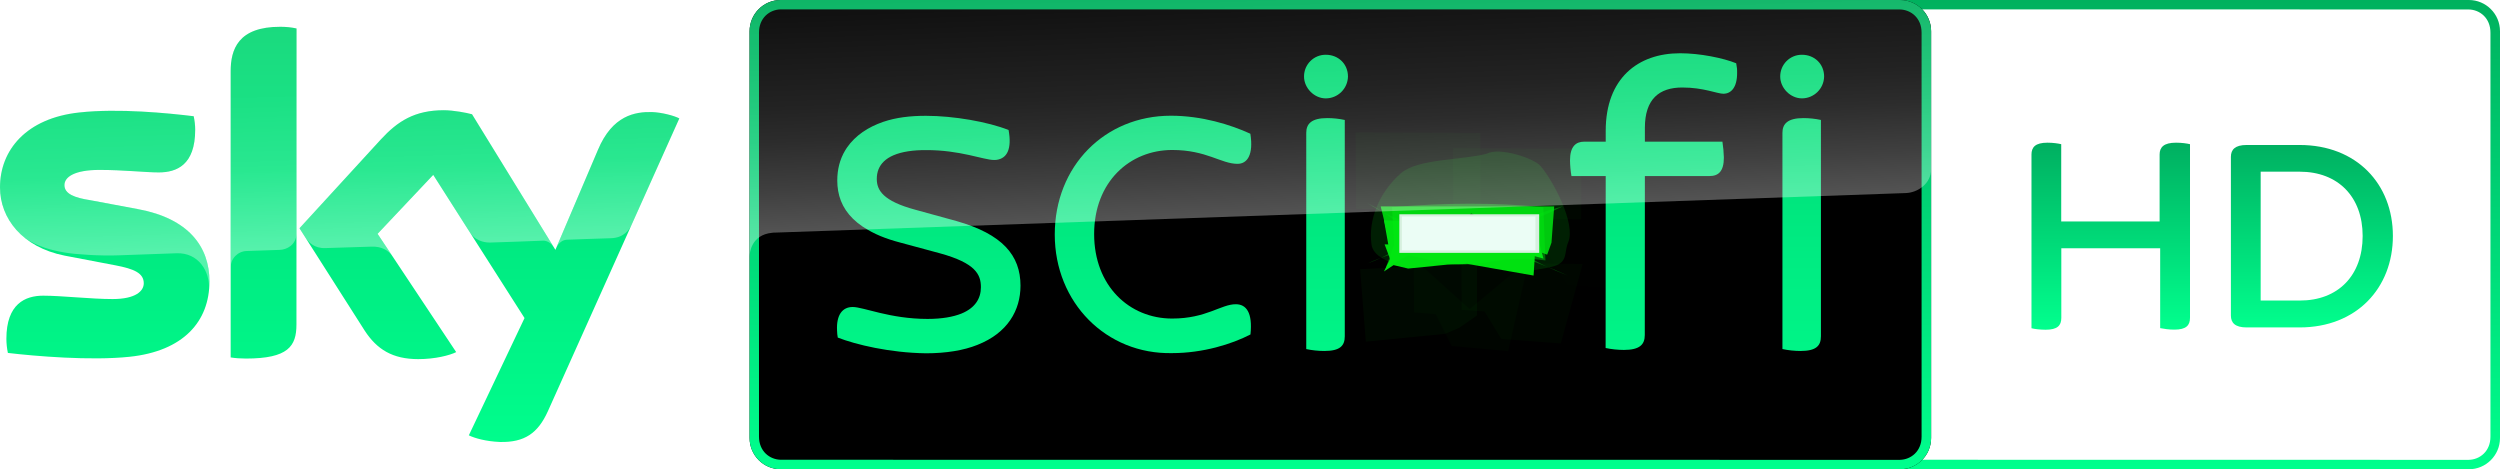 <?xml version="1.0" encoding="UTF-8" standalone="no"?>
<!-- Generator: Adobe Illustrator 23.0.1, SVG Export Plug-In . SVG Version: 6.00 Build 0)  -->

<svg
   version="1.1"
   xml:space="preserve"
   viewBox="0 0 2663.725 500"
   id="svg2247"
   xmlns:xlink="http://www.w3.org/1999/xlink"
   xmlns="http://www.w3.org/2000/svg"
   xmlns:svg="http://www.w3.org/2000/svg"><defs
     id="defs151"><linearGradient
       id="linearGradient13091"><stop
         style="stop-color:#00d670;stop-opacity:1"
         offset="0"
         id="stop13085" /><stop
         style="stop-color:#00ea81;stop-opacity:1"
         offset="0.519"
         id="stop13087" /><stop
         style="stop-color:#00fd8c;stop-opacity:1"
         offset="1"
         id="stop13089" /></linearGradient><linearGradient
       id="linearGradient287327"><stop
         style="stop-color:#00ff8d;stop-opacity:1"
         offset="0"
         id="stop287323" /><stop
         style="stop-color:#00ce72;stop-opacity:1"
         offset="0.616"
         id="stop287429" /><stop
         style="stop-color:#00b15e;stop-opacity:1"
         offset="1"
         id="stop287325" /></linearGradient><linearGradient
       id="path15297-4_1_-7"
       gradientUnits="userSpaceOnUse"
       x1="622.33"
       y1="87.048"
       x2="629.641"
       y2="87.048"
       gradientTransform="matrix(-0.799,-22.883,-22.881,0.799,2854.287,14434.059)">
		<stop
   offset="0"
   style="stop-color:#FFFFFF;stop-opacity:0.675"
   id="stop138" />
		<stop
   offset="0.5"
   style="stop-color:#FFFFFF;stop-opacity:0.325"
   id="stop140" />
		<stop
   offset="1"
   style="stop-color:#FFFFFF;stop-opacity:0.2"
   id="stop142" />
	</linearGradient><linearGradient
       xlink:href="#linearGradient287327"
       id="linearGradient287329"
       x1="1033.934"
       y1="249.559"
       x2="1033.934"
       y2="0"
       gradientUnits="userSpaceOnUse"
       gradientTransform="matrix(2.004,0,0,2.004,-13.926,0)" /><linearGradient
       id="path15555_2_-5"
       gradientUnits="userSpaceOnUse"
       x1="923.954"
       y1="251.761"
       x2="931.264"
       y2="251.761"
       gradientTransform="matrix(-1.188,-34.028,34.028,-1.188,-5540.677,31956.326)"><stop
         offset="0"
         style="stop-color:#FFFFFF"
         id="stop12251" /><stop
         offset="0.209"
         style="stop-color:#ffffff;stop-opacity:0.733"
         id="stop1823" /><stop
         offset="0.419"
         style="stop-color:#ffffff;stop-opacity:0.51"
         id="stop1402" /><stop
         offset="0.566"
         style="stop-color:#ffffff;stop-opacity:0.4"
         id="stop1468" /><stop
         offset="1"
         style="stop-color:#FFFFFF;stop-opacity:0.176"
         id="stop12255" /></linearGradient><linearGradient
       xlink:href="#linearGradient13091"
       id="linearGradient2097"
       gradientUnits="userSpaceOnUse"
       gradientTransform="matrix(2.004,0,0,2,0,-0.048)"
       x1="180.509"
       y1="14.349"
       x2="180.559"
       y2="235.562" /><filter
       height="3.643"
       y="-1.321"
       width="1.834"
       x="-0.417"
       id="filter1021"
       style="color-interpolation-filters:sRGB"><feGaussianBlur
         id="feGaussianBlur1023"
         stdDeviation="24.662" /></filter><filter
       height="3.187"
       y="-1.094"
       width="1.543"
       x="-0.271"
       id="filter29199"
       style="color-interpolation-filters:sRGB"><feGaussianBlur
         id="feGaussianBlur29197"
         stdDeviation="16.491" /></filter><filter
       style="color-interpolation-filters:sRGB"
       id="filter2628"
       x="-0.06"
       y="-0.23"
       width="1.121"
       height="1.459"><feGaussianBlur
         stdDeviation="3.664"
         id="feGaussianBlur2630" /></filter><filter
       style="color-interpolation-filters:sRGB"
       id="filter2638"
       x="-0.019"
       y="-0.074"
       width="1.038"
       height="1.147"><feGaussianBlur
         stdDeviation="1.126"
         id="feGaussianBlur2640" /></filter><filter
       height="4.743"
       y="-1.872"
       width="1.89"
       x="-0.445"
       id="filter4471"
       style="color-interpolation-filters:sRGB"><feGaussianBlur
         id="feGaussianBlur4469"
         stdDeviation="27.169" /></filter><filter
       height="2.759"
       y="-0.879"
       width="2.065"
       x="-0.532"
       id="filter4982"
       style="color-interpolation-filters:sRGB"><feGaussianBlur
         id="feGaussianBlur4980"
         stdDeviation="23.699" /></filter><filter
       height="2.872"
       y="-0.936"
       width="2.576"
       x="-0.788"
       id="filter5304"
       style="color-interpolation-filters:sRGB"><feGaussianBlur
         id="feGaussianBlur5302"
         stdDeviation="62.595" /></filter><filter
       height="1.966"
       y="-0.483"
       width="1.295"
       x="-0.148"
       id="filter5941"
       style="color-interpolation-filters:sRGB"><feGaussianBlur
         id="feGaussianBlur5939"
         stdDeviation="9.449" /></filter><filter
       height="2.9"
       y="-0.95"
       width="1.899"
       x="-0.45"
       id="filter9134"
       style="color-interpolation-filters:sRGB"><feGaussianBlur
         id="feGaussianBlur9132"
         stdDeviation="29.695" /></filter><linearGradient
       xlink:href="#linearGradient13091"
       id="linearGradient11039"
       gradientUnits="userSpaceOnUse"
       gradientTransform="matrix(2.004,0,0,2,0,-0.048)"
       x1="180.509"
       y1="14.349"
       x2="180.559"
       y2="235.562" /><linearGradient
       xlink:href="#linearGradient20966"
       id="linearGradient13211"
       gradientUnits="userSpaceOnUse"
       gradientTransform="matrix(2.003,0,0,2.002,-0.455,-0.44)"
       x1="1223.809"
       y1="174.416"
       x2="1223.809"
       y2="77.343" /><linearGradient
       id="linearGradient20966"><stop
         style="stop-color:#01fe8d;stop-opacity:1"
         offset="0"
         id="stop20960" /><stop
         style="stop-color:#00d676;stop-opacity:1"
         offset="0.519"
         id="stop20962" /><stop
         style="stop-color:#00b061;stop-opacity:1"
         offset="1"
         id="stop20964" /></linearGradient><linearGradient
       xlink:href="#linearGradient20966"
       id="linearGradient49584"
       gradientUnits="userSpaceOnUse"
       gradientTransform="matrix(2.005,0,0,2.002,-3.312,-0.392)"
       x1="1223.809"
       y1="174.416"
       x2="1223.809"
       y2="77.343" /><linearGradient
       xlink:href="#linearGradient287327"
       id="linearGradient12573"
       gradientUnits="userSpaceOnUse"
       gradientTransform="matrix(2.004,0,0,2.004,592.542,0)"
       x1="1033.934"
       y1="249.559"
       x2="1033.934"
       y2="0" /><linearGradient
       xlink:href="#linearGradient13091"
       id="linearGradient50287"
       gradientUnits="userSpaceOnUse"
       gradientTransform="matrix(2.004,0,0,2,0,-0.048)"
       x1="180.509"
       y1="14.349"
       x2="180.559"
       y2="235.562" /><linearGradient
       xlink:href="#linearGradient13091"
       id="linearGradient50289"
       gradientUnits="userSpaceOnUse"
       gradientTransform="matrix(2.004,0,0,2,0,-0.048)"
       x1="180.509"
       y1="14.349"
       x2="180.559"
       y2="235.562" /><linearGradient
       xlink:href="#linearGradient13091"
       id="linearGradient50291"
       gradientUnits="userSpaceOnUse"
       gradientTransform="matrix(2.004,0,0,2,0,-0.048)"
       x1="180.509"
       y1="14.349"
       x2="180.559"
       y2="235.562" /><linearGradient
       xlink:href="#linearGradient13091"
       id="linearGradient50293"
       gradientUnits="userSpaceOnUse"
       gradientTransform="matrix(2.004,0,0,2,0,-0.048)"
       x1="180.509"
       y1="14.349"
       x2="180.559"
       y2="235.562" /><linearGradient
       xlink:href="#linearGradient13091"
       id="linearGradient50295"
       gradientUnits="userSpaceOnUse"
       gradientTransform="matrix(2.004,0,0,2,0,-0.048)"
       x1="180.509"
       y1="14.349"
       x2="180.559"
       y2="235.562" /></defs><g
     id="g50285"><path
       d="m 2630.76,10.002 c 12.902,0 23.305,10.502 23.305,23.305 V 466.693 c 0,12.803 -10.502,23.305 -23.305,23.305 h -608.022 c -12.903,0 -23.305,-10.502 -23.305,-23.305 V 33.407 c 0,-12.903 10.502,-23.305 23.305,-23.305 h 608.022"
       id="path11812"
       style="fill:#ffffff" /><path
       d="m 2333.427,153.632 v 184.969 c 0,8.112 -4.098,12.618 -16.69,12.618 -5.697,0 -10.994,-0.801 -15.091,-1.602 v -85.124 h -105.339 v 74.208 c 0,8.112 -4.098,12.618 -16.69,12.618 -6.096,0 -12.193,-0.801 -15.091,-1.602 V 164.648 c 0,-7.811 4.098,-12.618 17.09,-12.618 5.697,0 11.293,0.801 14.591,1.602 v 82.32 h 104.839 v -71.304 c 0,-7.811 4.497,-12.618 17.49,-12.618 5.996,0 11.593,0.801 14.891,1.602"
       id="path11814"
       style="fill:url(#linearGradient13211);stroke-width:1" /><path
       d="m 2549.602,251.425 c 0,55.481 -38.722,97.442 -99.358,97.442 h -56.533 c -12.207,0 -16.71,-4.907 -16.71,-12.618 v -169.147 c 0,-7.711 4.503,-12.618 16.71,-12.618 h 56.533 c 60.635,0 99.358,41.561 99.358,96.942 m -32.218,0 c 0,-41.561 -26.015,-68.5 -67.139,-68.5 h -41.524 v 137.301 h 41.524 c 41.124,0.1 67.139,-26.839 67.139,-68.8"
       id="path11816"
       style="fill:url(#linearGradient49584);stroke-width:1.001" /><path
       id="path12571"
       d="m 2022.647,0 c -18.375,2.0035342e-5 -33.215,14.917 -33.215,33.281 v 433.434 c 0,18.364 14.89,33.285 33.215,33.285 h 607.863 c 18.325,0 33.215,-14.921 33.215,-33.285 V 33.281 C 2663.725,14.867 2648.835,0 2630.51,0 Z m 0.01,9.982 h 2.836 l 602.033,0.1 h 2.836 c 11.848,0.218 23.261,9.081 23.195,24.82 v 3 424.244 3 c 0.066,15.739 -11.347,24.603 -23.195,24.82 h -2.836 l -602.033,-0.1 h -2.836 c -11.848,-0.218 -23.261,-9.081 -23.195,-24.82 v -3 -424.244 -3 c -0.066,-15.739 11.347,-24.603 23.195,-24.82 z"
       style="display:inline;fill:url(#linearGradient12573)" /></g><path
     style="fill:#000000"
     d="M 831.885,0 C 813.51,2.0035374e-5 798.67,14.917 798.67,33.281 V 466.715 C 798.67,485.079 813.56,500 831.885,500 H 2024.384 c 18.325,0 33.215,-14.921 33.215,-33.285 V 33.281 C 2057.599,14.867 2042.709,0 2024.384,0 Z"
     id="path11494" /><path
     id="path1692_1_"
     d="m 499.54,463.832 c 5.999,3 18.137,6.483 33.136,7.083 26.197,0.6 40.456,-9.283 51.054,-32.682 l 85.77,-191.085 c 18.102,-40.329 35.573,-79.016 54.309,-120.994 -5.799,-3 -18.679,-6.369 -29.077,-6.769 -17.998,-0.4 -42.209,3.461 -57.608,40.259 L 591.779,266.203 502.94,121.735 c -5.799,-1.6 -19.798,-4.289 -29.996,-4.289 -31.072,0 -49.177,11.569 -67.375,31.368 l -86.45,94.39 69.435,109.032 c 12.998,19.999 29.667,30.399 57.064,30.399 18.198,0 33.649,-4.07 40.448,-7.47 l -83.765,-126.037 59.309,-62.818 c 13.563,21.468 27.219,42.815 40.891,64.141 l 56.388,88.425 z M 315.862,345.837 c -0.007,22.999 -8.798,36.199 -53.793,36.199 -5.999,0 -11.299,-0.4 -16.299,-1.2 V 76.047 c 0,-23.199 7.68,-47.658 53.194,-47.498 5.799,0.02 11.799,0.6 16.998,1.8 z m -92.689,-45.998 c 0,42.998 -28.097,74.297 -85.09,80.297 -41.395,4.4 -101.087,-0.7 -129.684,-4.1 -1,-4.6 -1.6,-10.2 -1.6,-14.999 0,-37.399 20.198,-45.998 39.195,-45.998 19.798,0 50.994,3.6 73.991,3.6 24.638,0 33.196,-8.6 33.196,-16.799 0,-10.8 -10.199,-15.3 -29.996,-19.099 L 68.692,272.339 C 23.697,263.339 0,232.641 0,199.642 c 0,-39.69 27.914,-73.678 84.39,-79.797 42.195,-4.6 93.789,0.6 121.985,4 1,4.8 1.6,9.4 1.6,14.399 0,37.399 -19.598,45.448 -38.795,45.448 -14.598,0 -37.395,-2.65 -63.192,-2.65 -26.397,0 -37.325,7.4 -37.325,16.199 0,9.4 10.829,13.45 27.427,16.05 l 51.093,9.549 c 53.73,9.936 75.991,39.998 75.991,76.997"
     style="fill:url(#linearGradient11039)" /><path
     id="path15297-4_2_"
     opacity="0.5"
     d="M 245.77,76.047 V 285.039 c 0,-9.6 7.599,-17.399 17.198,-17.599 v 0 c 7.599,-0.2 28.797,-1 35.196,-1.2 v 0 c 6.999,-0.2 17.598,-5 17.798,-17.799 v 0 V 30.449 C 310.363,29.249 304.763,28.649 298.964,28.649 v 0 c -45.554,-0.199 -53.194,23.999 -53.194,47.398 m 159.798,72.767 -86.45,94.39 6.986,10.925 c 3,4 8.855,10.611 20.453,10.211 v 0 c 4.199,-0.2 45.841,-1.345 49.241,-1.545 v 0 c 10.799,-0.4 17.783,4.016 21.982,9.615 v 0 l -15.48,-23.281 59.309,-62.818 39.925,62.635 v 0 c 7.199,9.4 18.004,9.495 20.403,9.495 v 0 c 2,0 54.393,-1.8 56.593,-2 v 0 c 3.6,-0.2 8.04,1.897 11.24,6.497 v 0 L 502.94,121.735 c -5.799,-1.8 -19.798,-4.289 -29.996,-4.289 v 0 c -31.097,0.086 -49.177,11.569 -67.375,31.368 M 84.39,119.645 C 28.387,126.005 0,159.244 0,199.442 v 0 c 0,20.599 9.122,40.398 27.12,54.598 v 0 c 13.598,9 27.873,12.6 41.672,15 v 0 c 11.399,2 37.995,3.799 57.793,2.999 v 0 c 6.199,-0.2 51.794,-1.8 61.593,-2.2 v 0 c 23.197,-0.8 35.725,19.189 34.526,38.988 v 0 -0.8 0 -0.2 0 c 0.2,-2.6 0.47,-5.389 0.47,-7.989 v 0 c 0,-36.999 -22.159,-67.242 -75.991,-77.197 v 0 L 96.089,213.292 C 79.447,210.638 68.662,206.642 68.662,197.242 v 0 c 0,-8.8 11.128,-16.199 37.325,-16.199 v 0 c 25.997,0 48.594,2.65 63.192,2.65 v 0 c 18.998,0 38.795,-8.45 38.795,-45.848 v 0 c 0,-4.8 -0.6,-9.2 -1.6,-13.999 v 0 c -20.198,-2.2 -52.594,-6.2 -84.79,-6.2 v 0 c -12.598,0.4 -25.197,1 -37.196,2 m 552.734,39.998 -44.785,105.239 v 0 c 0,0 3.19,-9.067 11.789,-9.467 v 0 c 0,0 43.595,-1.6 46.794,-1.6 v 0 c 14.461,-0.412 19.962,-10.082 21.562,-13.282 v 0 l 51.325,-114.38 c -5.799,-3 -18.893,-6.575 -29.292,-6.775 l -2.2,-0.024 c -17.798,0.2 -40.395,4.891 -55.193,40.289"
     style="fill:url(#path15297-4_1_-7)" /><path
     id="path15971"
     d="M 831.885,0 C 813.51,2.0035374e-5 798.67,14.917 798.67,33.281 V 466.715 C 798.67,485.079 813.56,500 831.885,500 H 2024.384 c 18.325,0 33.215,-14.921 33.215,-33.285 V 33.281 C 2057.599,14.867 2042.709,0 2024.384,0 Z m 0.008,9.982 h 2.836 l 1186.67,0.1 h 2.836 c 11.848,0.218 23.261,9.081 23.195,24.82 v 3 424.244 3 c 0.066,15.739 -11.347,24.603 -23.195,24.82 h -2.836 L 834.728,489.867 h -2.836 c -11.848,-0.218 -23.261,-9.081 -23.195,-24.82 v -3 -424.244 -3 c -0.066,-15.739 11.347,-24.603 23.195,-24.82 z"
     style="fill:url(#linearGradient287329)" /><g
     id="g5122"
     style="display:inline"
     transform="matrix(0.979,0,0,1.007,30.708,-1.792)"><path
       d="m 1584.264,148.668 c -23.634,8.641 -66.027,6.44 -81.955,25.922 -20.97,25.648 -31.547,62.339 -28.209,95.3 1.599,15.786 17.055,24.363 31.956,29.815 4.472,1.636 87.003,-50.862 92.029,-44.249 l 10.561,13.895 9.207,36.887 c 0,0 24.903,-4.356 32.486,-8.226 12.014,-6.132 8.179,-18.29 12.181,-31.171 7.71,-24.817 -14.867,-83.38 -26.684,-102.161 -6.136,-9.751 -38.806,-25.584 -51.571,-16.01 z"
       id="path5278"
       style="display:inline;opacity:0.371;fill:#02e313;fill-opacity:1;stroke:none;stroke-width:0.099px;stroke-linecap:butt;stroke-linejoin:miter;stroke-opacity:1;filter:url(#filter5304)"
       transform="matrix(1.136,0,0,0.793,-213.26,46.606)" /><path
       d="m 1462.28,337.622 111.973,-4.822 v 43.102 l -16.899,10.086 -13.6,5.015 -76.013,6.476 z"
       id="path4978"
       style="display:inline;opacity:0.206;fill:#02e313;fill-opacity:1;stroke:none;stroke-width:0.099px;stroke-linecap:butt;stroke-linejoin:miter;stroke-opacity:1;filter:url(#filter4982)"
       transform="matrix(1.135,0,0,1.281,-210.753,-145.897)" /><path
       d="m 1467.421,332.185 51.785,37.778 55.046,-37.164 -19.271,68.721 -52.429,-3.84 -14.785,-23.814 -20.15,-1.354 z"
       id="path5124"
       style="display:inline;opacity:0.142;fill:#02e313;fill-opacity:1;stroke:none;stroke-width:0.099px;stroke-linecap:butt;stroke-linejoin:miter;stroke-opacity:1;filter:url(#filter4982)"
       transform="matrix(1.174,0,0,1.413,-215.429,-193.985)" /><path
       d="m 1467.421,332.185 106.831,0.615 v 65.295 l -106.512,-0.615 z"
       id="path5126"
       style="display:inline;opacity:0.163;fill:#02e313;fill-opacity:1;stroke:none;stroke-width:0.099px;stroke-linecap:butt;stroke-linejoin:miter;stroke-opacity:1;filter:url(#filter4982)"
       transform="matrix(1.27,0,0,1.241,-419.52,-270.446)" /><path
       d="m 1467.421,332.185 106.831,0.615 v 65.295 l -106.512,-0.615 z"
       id="path5128"
       style="display:inline;opacity:0.163;fill:#02e313;fill-opacity:1;stroke:none;stroke-width:0.099px;stroke-linecap:butt;stroke-linejoin:miter;stroke-opacity:1;filter:url(#filter4982)"
       transform="matrix(1.307,0,0,1.143,-367.992,-221.224)" /><path
       d="m 1467.421,332.185 106.831,0.615 -19.271,68.721 -52.429,-3.84 -14.785,-23.814 -20.15,-1.354 z"
       id="path7845"
       style="display:inline;opacity:0.163;fill:#02e313;fill-opacity:1;stroke:none;stroke-width:0.099px;stroke-linecap:butt;stroke-linejoin:miter;stroke-opacity:1;filter:url(#filter4982)"
       transform="matrix(1.235,0,0,1.224,-253.069,-126.284)" /><path
       d="m 1467.421,332.185 106.831,0.615 -19.271,68.721 -52.429,-3.84 -14.785,-23.814 -20.15,-1.354 z"
       id="path7847"
       style="display:inline;opacity:0.082;fill:#02e313;fill-opacity:1;stroke:none;stroke-width:0.099px;stroke-linecap:butt;stroke-linejoin:miter;stroke-opacity:1;filter:url(#filter4982)"
       transform="matrix(1.235,0,0,1.224,-181.093,-183.631)" /></g><g
     id="g5300"><path
       id="path4467"
       transform="matrix(1.348,0,0,1.029,-546.875,-4.795)"
       d="m 1486.548,215.041 c 52.219,42.629 103.523,37.302 154.28,3.284 -57.201,19.87 -49.859,44.191 4.181,71.732 -52.727,-31.721 -105.455,-44.126 -158.182,-12.744 43.502,-20.758 30.423,-41.515 -0.279,-62.273 z"
       style="opacity:0.6;fill:#02e313;filter:url(#filter9134)" /><path
       d="m 1492.041,230.153 134.509,7.602 7.476,37.191 -65.145,-23.649 13.312,0.16 -29.318,1.284 -56.16,11.621 z"
       id="path9130"
       style="fill:#02e313;filter:url(#filter1021)"
       transform="matrix(1.197,0,0,0.914,-311.394,24.243)" /><path
       d="m 1492.041,230.153 h 145.809 l -2.285,27.206 -3.622,8.988 -21.775,-7.281 -41.986,-23.737 -33.338,27.559 -33.344,1.74 z"
       id="path29195"
       style="opacity:0.934;fill:#00e110;fill-opacity:1;filter:url(#filter29199)"
       transform="matrix(1.268,0,0,1.422,-420.806,-107.374)" /><path
       d="m 1492.041,230.153 h 145.809 l -1.92,34.838 -67.05,-13.695 13.312,0.16 -29.318,1.284 -38.083,4.435 -14.098,-3.834 -9.311,7.094 5.9,-14.052 z"
       id="path2642"
       style="fill:#00e110;filter:url(#filter4471)"
       transform="matrix(1.103,0,0,0.953,-170.422,41.07)" /><path
       d="m 1492.041,230.153 c 51.042,-3.347 100.114,-3.511 145.809,0 l 2.04,39.487 c -32.914,-3.733 -54.91,2.305 -77.08,3.079 -17.078,0.597 -34.108,-3.887 -55.056,-6.826 l -21.445,8.661 7.843,-16.551 z"
       id="path3911"
       style="opacity:0.621;fill:#00ed11;filter:url(#filter5941)"
       transform="matrix(1.106,0,0,1.437,-167.07,-109.979)" /><path
       id="rect20846"
       d="m 1492.041,229.923 h 145.809 v 38.285 h -145.809 z"
       style="fill:#d7efdf;filter:url(#filter2628)"
       transform="matrix(1.022,0,0,1.074,-33.879,-18.628)" /><path
       id="path6978"
       d="m 1493.001,230.685 h 143.889 v 36.76 h -143.889 z"
       style="opacity:0.542;fill:#b2f7bb;filter:url(#filter2638)"
       transform="matrix(0.99,0,0,0.986,15.56,3.117)" /><path
       id="path2632"
       d="m 1493.001,230.685 h 143.889 v 36.76 h -143.889 z"
       style="fill:#ebfdf5;filter:url(#filter2638)"
       transform="matrix(0.99,0,0,0.986,15.56,3.117)" /></g><g
     id="g2597"
     style="fill:url(#linearGradient2097)"><path
       id="path7615_1_"
       d="m 902.48,157.197 c -0.661,1.002 -1.272,1.972 -1.875,2.912 -5.88,9.735 -8.505,20.743 -8.505,32.174 0,3.704 0.298,7.52 0.914,11.038 2.571,14.846 10.687,27.58 25.867,37.941 12.833,8.489 24.992,13.159 40.769,17.326 l 42.072,11.367 c 37.538,10.352 43.428,22.379 43.428,36.043 0,11.994 -6.113,22.09 -20.722,28.097 -8.83,3.528 -20.707,5.716 -36.145,5.716 -39.938,0 -68.333,-12.709 -79.714,-12.709 -11.084,0 -17.537,8.519 -16.705,25.005 0.129,2.76 0.301,5.59 0.776,7.582 19.254,7.51 55.531,16.233 94.005,16.738 21.477,0 40.217,-3.128 54.672,-8.925 32.393,-12.679 46.012,-37.001 46.012,-63.097 0,-32.272 -19.106,-54.941 -68.234,-68.887 L 975.291,223.479 C 940.733,214.17 934.205,202.627 934.205,190.629 c 0,-14.287 9.096,-25.658 33.496,-29.438 6.119,-0.934 12.355,-1.279 18.666,-1.25 36.28,-0.262 61.829,10.52 72.76,10.52 0.805,0 1.816,-0.018 2.57,-0.107 11.753,-1.603 16.484,-12.145 12.941,-31.82 -21.728,-8.688 -58.379,-15.137 -87.971,-15.137 -16.534,-0.052 -31.951,1.751 -45.692,6.467 -15.837,5.436 -29.515,14.357 -38.496,27.334 z"
       style="fill:url(#linearGradient50287)" /><path
       id="path15125_1_"
       d="m 1123.835,249.883 c 0,-72.839 53.219,-126.586 123.709,-126.586 32.868,0 63.411,9.439 84.703,19.192 3.533,22.583 -3.332,32.076 -13.668,32.076 -17.571,0 -32.993,-14.76 -69.582,-14.76 -45.202,0 -83.199,33.894 -83.199,89.556 0,55.407 37.622,90.056 83.099,90.056 36.589,0 52.085,-15.37 68.002,-15.257 10.877,0.077 17.94,8.759 15.457,32.208 -19.738,10.256 -50.642,19.88 -83.51,19.88 -70.076,1.453 -125.013,-53.732 -125.013,-126.364"
       style="fill:url(#linearGradient50289)" /><path
       id="path19513"
       d="m 1412.619,58.345 c -12.849,-0.098 -23.289,10.366 -23.191,23.244 0,12.029 10.696,23.248 23.191,23.248 12.86,-0.05 23.341,-10.362 23.632,-23.248 0,-13.457 -10.261,-23.244 -23.632,-23.244 z m 1.53,67.482 c -16.767,0 -22.351,6.088 -22.351,15.707 v 230.368 l -0.039,0.028 c 6.349,1.344 12.82,2.004 19.31,2.028 16.692,0 21.777,-5.504 21.777,-15.686 V 127.812 c -6.146,-1.319 -12.412,-1.984 -18.697,-1.984 z"
       style="fill:url(#linearGradient50291)" /><path
       d="M 1752.605,136.152 V 150.937 h 82.619 c 0.873,5.519 1.388,11.337 1.541,16.922 0,14.627 -5.666,19.723 -15.32,19.724 l -68.84,2.2e-4 -0.1,169.479 c -0.01,10.128 -5.566,15.781 -22.264,15.781 -6.444,-0.021 -13.168,-0.706 -19.47,-2.045 l 0.1,-183.215 -36.503,3.9e-4 c -0.937,-5.486 -1.452,-11.135 -1.541,-16.699 0,-14.627 6.063,-19.967 15.145,-19.948 h 22.898 v -11.54 c 0,-55.981 34.29,-82.661 79.252,-82.661 21.22,0 46.097,5.111 59.775,10.676 0.75,3.464 1.08,6.806 0.982,10.348 0,15.681 -6.56,22.119 -14.66,22.119 -6.547,0 -21.059,-6.648 -43.745,-6.648 -24.476,0 -39.869,12.19 -39.869,42.92"
       id="path19507"
       style="fill:url(#linearGradient50293)" /><path
       id="path20323"
       d="m 1919.971,58.346 c -12.838,-0.098 -23.269,10.366 -23.171,23.244 0,12.029 10.687,23.218 23.171,23.218 12.848,-0.05 23.321,-10.332 23.611,-23.218 0,-13.457 -10.252,-23.244 -23.611,-23.244 z m 1.529,67.482 c -16.752,0 -22.332,6.088 -22.332,15.707 v 230.339 l -0.039,0.028 c 6.344,1.344 12.809,2.033 19.293,2.058 16.677,0 21.759,-5.505 21.759,-15.686 V 127.812 c -6.141,-1.319 -12.401,-1.984 -18.681,-1.984 z"
       style="fill:url(#linearGradient50295)" /></g><path
     id="path15555_2_"
     opacity="0.34"
     d="m 832.037,0 c -16.086,0 -29.571,11.34 -32.701,26.648 -0.433,2.144 -0.666,4.361 -0.666,6.633 v 240.221 c 0.025,-3.85 1.574,-23.282 23.971,-25.467 1.134,-0.209 2.265,-0.176 3.197,-0.199 402.323,-14.089 802.439,-28.033 1204.762,-42.132 12.595,-0.401 27,-9.934 27,-25.561 V 33.281 c 0,-0.086 -0.025,-0.164 -0.025,-0.25 C 2057.251,14.707 2042.327,0 2024.211,0 Z"
     style="fill:url(#path15555_2_-5)" /></svg>
